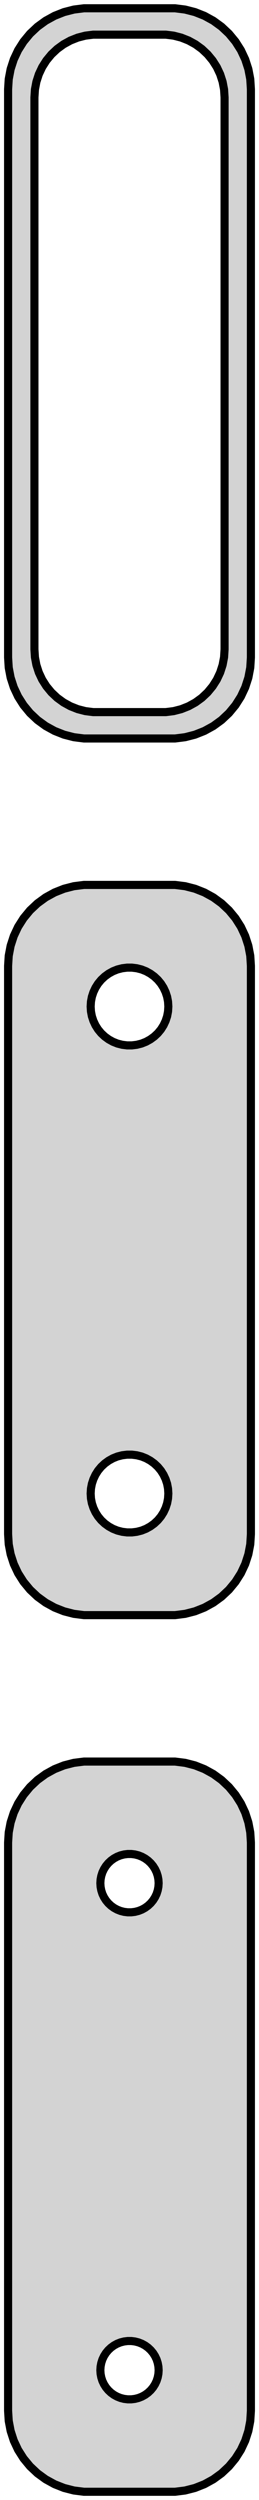 <?xml version="1.0" standalone="no"?>
<!DOCTYPE svg PUBLIC "-//W3C//DTD SVG 1.1//EN" "http://www.w3.org/Graphics/SVG/1.1/DTD/svg11.dtd">
<svg width="16mm" height="154mm" viewBox="-8 -239 16 154" xmlns="http://www.w3.org/2000/svg" version="1.1">
<title>OpenSCAD Model</title>
<path d="
M 3.437,-193.589 L 4.045,-193.745 L 4.629,-193.976 L 5.179,-194.278 L 5.687,-194.647 L 6.145,-195.077
 L 6.545,-195.561 L 6.882,-196.091 L 7.149,-196.659 L 7.343,-197.257 L 7.461,-197.873 L 7.5,-198.5
 L 7.5,-233.5 L 7.461,-234.127 L 7.343,-234.743 L 7.149,-235.341 L 6.882,-235.909 L 6.545,-236.439
 L 6.145,-236.923 L 5.687,-237.353 L 5.179,-237.722 L 4.629,-238.024 L 4.045,-238.255 L 3.437,-238.411
 L 2.814,-238.49 L -2.814,-238.49 L -3.437,-238.411 L -4.045,-238.255 L -4.629,-238.024 L -5.179,-237.722
 L -5.687,-237.353 L -6.145,-236.923 L -6.545,-236.439 L -6.882,-235.909 L -7.149,-235.341 L -7.343,-234.743
 L -7.461,-234.127 L -7.5,-233.5 L -7.5,-198.5 L -7.461,-197.873 L -7.343,-197.257 L -7.149,-196.659
 L -6.882,-196.091 L -6.545,-195.561 L -6.145,-195.077 L -5.687,-194.647 L -5.179,-194.278 L -4.629,-193.976
 L -4.045,-193.745 L -3.437,-193.589 L -2.814,-193.51 L 2.814,-193.51 z
M -2.243,-195.135 L -2.726,-195.196 L -3.197,-195.317 L -3.649,-195.496 L -4.075,-195.73 L -4.469,-196.016
 L -4.823,-196.349 L -5.133,-196.724 L -5.394,-197.134 L -5.601,-197.574 L -5.751,-198.037 L -5.842,-198.515
 L -5.873,-199 L -5.873,-233 L -5.842,-233.485 L -5.751,-233.963 L -5.601,-234.426 L -5.394,-234.866
 L -5.133,-235.276 L -4.823,-235.651 L -4.469,-235.984 L -4.075,-236.27 L -3.649,-236.504 L -3.197,-236.683
 L -2.726,-236.804 L -2.243,-236.865 L 2.243,-236.865 L 2.726,-236.804 L 3.197,-236.683 L 3.649,-236.504
 L 4.075,-236.27 L 4.469,-235.984 L 4.823,-235.651 L 5.133,-235.276 L 5.394,-234.866 L 5.601,-234.426
 L 5.751,-233.963 L 5.842,-233.485 L 5.873,-233 L 5.873,-199 L 5.842,-198.515 L 5.751,-198.037
 L 5.601,-197.574 L 5.394,-197.134 L 5.133,-196.724 L 4.823,-196.349 L 4.469,-196.016 L 4.075,-195.73
 L 3.649,-195.496 L 3.197,-195.317 L 2.726,-195.196 L 2.243,-195.135 z
M 3.437,-139.589 L 4.045,-139.745 L 4.629,-139.976 L 5.179,-140.278 L 5.687,-140.647 L 6.145,-141.077
 L 6.545,-141.561 L 6.882,-142.091 L 7.149,-142.659 L 7.343,-143.257 L 7.461,-143.873 L 7.5,-144.5
 L 7.5,-179.5 L 7.461,-180.127 L 7.343,-180.743 L 7.149,-181.341 L 6.882,-181.909 L 6.545,-182.439
 L 6.145,-182.923 L 5.687,-183.353 L 5.179,-183.722 L 4.629,-184.024 L 4.045,-184.255 L 3.437,-184.411
 L 2.814,-184.49 L -2.814,-184.49 L -3.437,-184.411 L -4.045,-184.255 L -4.629,-184.024 L -5.179,-183.722
 L -5.687,-183.353 L -6.145,-182.923 L -6.545,-182.439 L -6.882,-181.909 L -7.149,-181.341 L -7.343,-180.743
 L -7.461,-180.127 L -7.5,-179.5 L -7.5,-144.5 L -7.461,-143.873 L -7.343,-143.257 L -7.149,-142.659
 L -6.882,-142.091 L -6.545,-141.561 L -6.145,-141.077 L -5.687,-140.647 L -5.179,-140.278 L -4.629,-139.976
 L -4.045,-139.745 L -3.437,-139.589 L -2.814,-139.51 L 2.814,-139.51 z
M -0.151,-174.605 L -0.45,-174.643 L -0.742,-174.717 L -1.022,-174.828 L -1.286,-174.974 L -1.53,-175.151
 L -1.75,-175.357 L -1.942,-175.589 L -2.103,-175.844 L -2.231,-176.117 L -2.325,-176.403 L -2.381,-176.699
 L -2.4,-177 L -2.381,-177.301 L -2.325,-177.597 L -2.231,-177.883 L -2.103,-178.156 L -1.942,-178.411
 L -1.75,-178.643 L -1.53,-178.849 L -1.286,-179.026 L -1.022,-179.172 L -0.742,-179.283 L -0.45,-179.357
 L -0.151,-179.395 L 0.151,-179.395 L 0.45,-179.357 L 0.742,-179.283 L 1.022,-179.172 L 1.286,-179.026
 L 1.53,-178.849 L 1.75,-178.643 L 1.942,-178.411 L 2.103,-178.156 L 2.231,-177.883 L 2.325,-177.597
 L 2.381,-177.301 L 2.4,-177 L 2.381,-176.699 L 2.325,-176.403 L 2.231,-176.117 L 2.103,-175.844
 L 1.942,-175.589 L 1.75,-175.357 L 1.53,-175.151 L 1.286,-174.974 L 1.022,-174.828 L 0.742,-174.717
 L 0.45,-174.643 L 0.151,-174.605 z
M -0.151,-144.605 L -0.45,-144.643 L -0.742,-144.717 L -1.022,-144.828 L -1.286,-144.974 L -1.53,-145.151
 L -1.75,-145.357 L -1.942,-145.589 L -2.103,-145.844 L -2.231,-146.117 L -2.325,-146.403 L -2.381,-146.699
 L -2.4,-147 L -2.381,-147.301 L -2.325,-147.597 L -2.231,-147.883 L -2.103,-148.156 L -1.942,-148.411
 L -1.75,-148.643 L -1.53,-148.849 L -1.286,-149.026 L -1.022,-149.172 L -0.742,-149.283 L -0.45,-149.357
 L -0.151,-149.395 L 0.151,-149.395 L 0.45,-149.357 L 0.742,-149.283 L 1.022,-149.172 L 1.286,-149.026
 L 1.53,-148.849 L 1.75,-148.643 L 1.942,-148.411 L 2.103,-148.156 L 2.231,-147.883 L 2.325,-147.597
 L 2.381,-147.301 L 2.4,-147 L 2.381,-146.699 L 2.325,-146.403 L 2.231,-146.117 L 2.103,-145.844
 L 1.942,-145.589 L 1.75,-145.357 L 1.53,-145.151 L 1.286,-144.974 L 1.022,-144.828 L 0.742,-144.717
 L 0.45,-144.643 L 0.151,-144.605 z
M 3.437,-85.589 L 4.045,-85.745 L 4.629,-85.976 L 5.179,-86.278 L 5.687,-86.647 L 6.145,-87.077
 L 6.545,-87.561 L 6.882,-88.091 L 7.149,-88.659 L 7.343,-89.257 L 7.461,-89.873 L 7.5,-90.5
 L 7.5,-125.5 L 7.461,-126.127 L 7.343,-126.743 L 7.149,-127.341 L 6.882,-127.909 L 6.545,-128.439
 L 6.145,-128.923 L 5.687,-129.353 L 5.179,-129.722 L 4.629,-130.024 L 4.045,-130.255 L 3.437,-130.411
 L 2.814,-130.49 L -2.814,-130.49 L -3.437,-130.411 L -4.045,-130.255 L -4.629,-130.024 L -5.179,-129.722
 L -5.687,-129.353 L -6.145,-128.923 L -6.545,-128.439 L -6.882,-127.909 L -7.149,-127.341 L -7.343,-126.743
 L -7.461,-126.127 L -7.5,-125.5 L -7.5,-90.5 L -7.461,-89.873 L -7.343,-89.257 L -7.149,-88.659
 L -6.882,-88.091 L -6.545,-87.561 L -6.145,-87.077 L -5.687,-86.647 L -5.179,-86.278 L -4.629,-85.976
 L -4.045,-85.745 L -3.437,-85.589 L -2.814,-85.51 L 2.814,-85.51 z
M -0.113,-121.204 L -0.337,-121.232 L -0.556,-121.288 L -0.766,-121.371 L -0.964,-121.48 L -1.147,-121.613
 L -1.312,-121.768 L -1.456,-121.942 L -1.577,-122.133 L -1.674,-122.337 L -1.743,-122.552 L -1.786,-122.774
 L -1.8,-123 L -1.786,-123.226 L -1.743,-123.448 L -1.674,-123.663 L -1.577,-123.867 L -1.456,-124.058
 L -1.312,-124.232 L -1.147,-124.387 L -0.964,-124.52 L -0.766,-124.629 L -0.556,-124.712 L -0.337,-124.768
 L -0.113,-124.796 L 0.113,-124.796 L 0.337,-124.768 L 0.556,-124.712 L 0.766,-124.629 L 0.964,-124.52
 L 1.147,-124.387 L 1.312,-124.232 L 1.456,-124.058 L 1.577,-123.867 L 1.674,-123.663 L 1.743,-123.448
 L 1.786,-123.226 L 1.8,-123 L 1.786,-122.774 L 1.743,-122.552 L 1.674,-122.337 L 1.577,-122.133
 L 1.456,-121.942 L 1.312,-121.768 L 1.147,-121.613 L 0.964,-121.48 L 0.766,-121.371 L 0.556,-121.288
 L 0.337,-121.232 L 0.113,-121.204 z
M -0.113,-91.204 L -0.337,-91.232 L -0.556,-91.288 L -0.766,-91.371 L -0.964,-91.48 L -1.147,-91.613
 L -1.312,-91.768 L -1.456,-91.942 L -1.577,-92.133 L -1.674,-92.337 L -1.743,-92.552 L -1.786,-92.774
 L -1.8,-93 L -1.786,-93.226 L -1.743,-93.448 L -1.674,-93.663 L -1.577,-93.867 L -1.456,-94.058
 L -1.312,-94.232 L -1.147,-94.387 L -0.964,-94.52 L -0.766,-94.629 L -0.556,-94.712 L -0.337,-94.768
 L -0.113,-94.796 L 0.113,-94.796 L 0.337,-94.768 L 0.556,-94.712 L 0.766,-94.629 L 0.964,-94.52
 L 1.147,-94.387 L 1.312,-94.232 L 1.456,-94.058 L 1.577,-93.867 L 1.674,-93.663 L 1.743,-93.448
 L 1.786,-93.226 L 1.8,-93 L 1.786,-92.774 L 1.743,-92.552 L 1.674,-92.337 L 1.577,-92.133
 L 1.456,-91.942 L 1.312,-91.768 L 1.147,-91.613 L 0.964,-91.48 L 0.766,-91.371 L 0.556,-91.288
 L 0.337,-91.232 L 0.113,-91.204 z
" stroke="black" fill="lightgray" stroke-width="0.5"/>
</svg>
